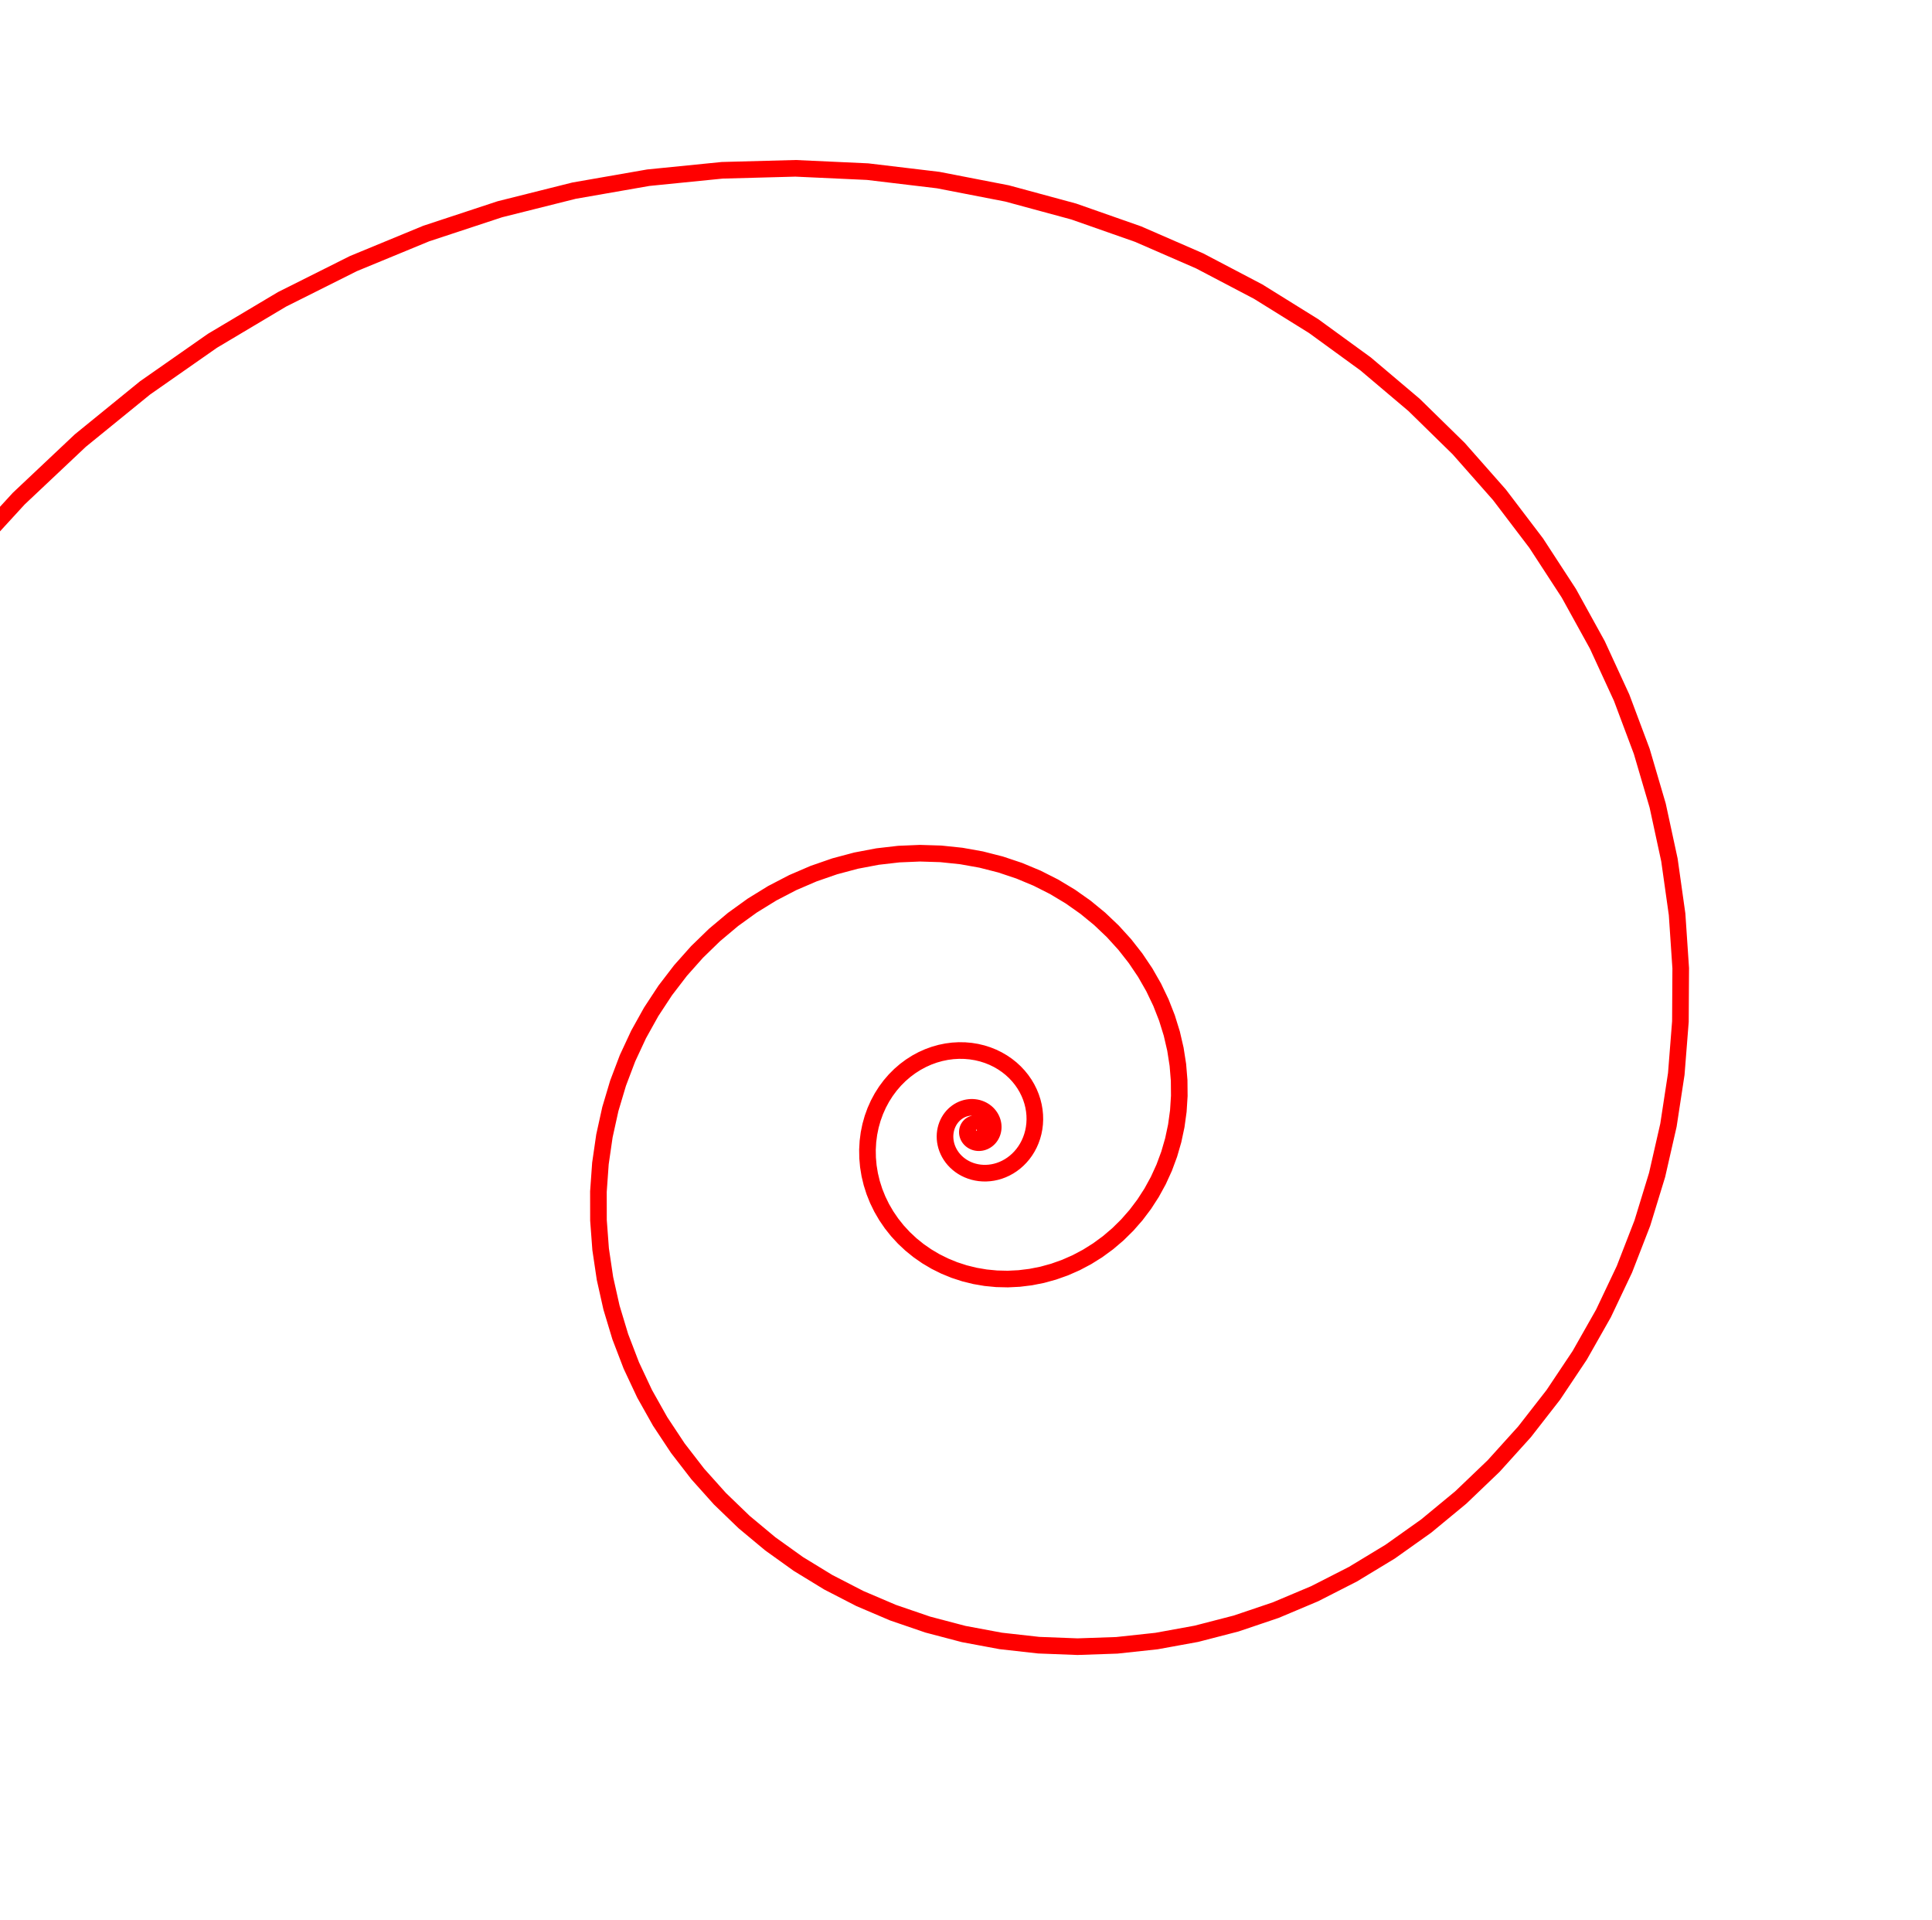<svg width="465" height="462" viewbox = "0 0 465 462"  xmlns="http://www.w3.org/2000/svg">

<!--
<topfunctions>



function YofX(){
    X = currentjson.plotparams.g*(x - currentjson.plotparams.x0);

    Y = Math.exp(-X/100)*(Math.sin(X));

    y = currentjson.plotparams.y0 - currentjson.plotparams.G*(Y);
}


function XYofT(){
    T = currentjson.plotparams.g*t;
    X = Math.exp(-T/A)*Math.cos(2*Math.PI*T);
    Y = Math.exp(-T/A)*Math.sin(2*Math.PI*T);
    y = currentjson.plotparams.y0 - currentjson.plotparams.G*(Y);
    x = currentjson.plotparams.x0 - currentjson.plotparams.G*(X);    
}




function plotfunction(){
    
    /*plot one function:*/
    currentStroke = "red";
    currentLineWidth = 4;
    ctx.strokeStyle = currentStroke;
    ctx.lineWidth = currentLineWidth;
    ctx.beginPath();	
    x = 0;
    y = 0;
    t = 0;
    intx = x;
    XYofT();
    currentSVG += "	<path d = \"M";
    currentSVG += Math.round(x).toString() + " ";
    currentSVG += Math.round(y).toString() + " ";
    for(t = 1;t < currentjson.plotparams.duration;t++){
        ctx.moveTo(x,y);
        XYofT();
        ctx.lineTo(x,y);
        currentSVG += "L" + x + " " + y + " ";
    }
    ctx.stroke();
    currentSVG += "\""+ " stroke = \"" + currentStroke + "\" stroke-width = \"" + currentLineWidth.toString() + "\" fill = \"" + "none" + "\" "+"/>";
    /*finish plot one function*/
    
    

}


</topfunctions>
-->

<!--
<currentjson>
{
    "constants": {},
    "YofXstring": "Y =  (1/Math.PI)*0.5/(X*X + 0.25);",
    "style": {
        "linewidth": 4,
        "color": "blue",
        "fill": "none"
    },
    "plotparams": {
        "G": 309.90463391994285,
        "g": 0.011600242826572944,
        "duration": 450.78888054094654,
        "plotwidth": 465,
        "plotheight": 462,
        "x0": 235,
        "y0": 272
    },
    "funcparams": {},
    "image": {
        "url": "",
        "xoverw": 0.038011695906432746,
        "yoverw": -0.08771929824561403,
        "woverw": 0.8536631795472632,
        "angle": "0"
    },
    "A": 0.8034720249637357,
    "B": 1
}
</currentjson>
-->
	<path d = "M-75 272 L-69.651 249.756 L-62.891 228.265 L-54.702 207.625 L-45.171 187.922 L-34.386 169.237 L-22.444 151.643 L-9.441 135.204 L4.522 119.977 L19.34 106.011 L34.91 93.345 L51.125 82.011 L67.879 72.033 L85.065 63.427 L102.578 56.201 L120.312 50.354 L138.166 45.879 L156.038 42.761 L173.83 40.979 L191.45 40.505 L208.804 41.303 L225.807 43.333 L242.376 46.549 L258.434 50.9 L273.907 56.33 L288.727 62.779 L302.834 70.182 L316.171 78.472 L328.686 87.578 L340.335 97.429 L351.08 107.949 L360.888 119.062 L369.731 130.69 L377.59 142.756 L384.45 155.182 L390.302 167.889 L395.142 180.801 L398.974 193.842 L401.804 206.937 L403.647 220.012 L404.52 232.999 L404.446 245.828 L403.452 258.434 L401.57 270.755 L398.836 282.732 L395.289 294.31 L390.97 305.437 L385.926 316.066 L380.205 326.152 L373.857 335.657 L366.934 344.544 L359.49 352.785 L351.582 360.351 L343.264 367.221 L334.594 373.378 L325.629 378.808 L316.426 383.503 L307.042 387.458 L297.534 390.672 L287.956 393.149 L278.362 394.896 L268.806 395.925 L259.338 396.251 L250.007 395.892 L240.86 394.869 L231.941 393.207 L223.293 390.933 L214.955 388.076 L206.963 384.67 L199.351 380.748 L192.149 376.346 L185.386 371.501 L179.085 366.253 L173.267 360.642 L167.951 354.708 L163.151 348.494 L158.878 342.04 L155.141 335.389 L151.945 328.582 L149.292 321.662 L147.18 314.668 L145.606 307.641 L144.563 300.62 L144.042 293.644 L144.03 286.748 L144.513 279.968 L145.475 273.338 L146.897 266.89 L148.757 260.652 L151.033 254.654 L153.702 248.922 L156.736 243.477 L160.11 238.343 L163.795 233.538 L167.763 229.079 L171.984 224.981 L176.427 221.254 L181.062 217.91 L185.859 214.956 L190.786 212.395 L195.814 210.232 L200.912 208.467 L206.05 207.097 L211.199 206.119 L216.332 205.527 L221.419 205.314 L226.436 205.47 L231.357 205.983 L236.157 206.84 L240.815 208.028 L245.308 209.53 L249.617 211.328 L253.724 213.406 L257.613 215.743 L261.267 218.32 L264.675 221.115 L267.825 224.108 L270.706 227.276 L273.311 230.597 L275.633 234.048 L277.668 237.608 L279.414 241.254 L280.868 244.963 L282.031 248.714 L282.905 252.484 L283.494 256.254 L283.802 260.001 L283.836 263.708 L283.604 267.354 L283.113 270.921 L282.375 274.393 L281.4 277.753 L280.201 280.986 L278.79 284.078 L277.18 287.016 L275.388 289.789 L273.426 292.387 L271.311 294.799 L269.059 297.019 L266.686 299.04 L264.208 300.856 L261.642 302.463 L259.004 303.859 L256.31 305.042 L253.577 306.012 L250.821 306.769 L248.057 307.315 L245.301 307.653 L242.567 307.788 L239.87 307.725 L237.223 307.469 L234.64 307.027 L232.132 306.408 L229.711 305.619 L227.387 304.669 L225.171 303.569 L223.072 302.328 L221.097 300.958 L219.254 299.469 L217.55 297.873 L215.988 296.182 L214.575 294.408 L213.313 292.562 L212.204 290.657 L211.252 288.704 L210.455 286.716 L209.815 284.705 L209.33 282.682 L208.998 280.658 L208.818 278.645 L208.784 276.653 L208.895 274.693 L209.144 272.773 L209.527 270.904 L210.037 269.094 L210.669 267.352 L211.415 265.684 L212.268 264.098 L213.221 262.601 L214.264 261.197 L215.391 259.891 L216.593 258.689 L217.86 257.594 L219.185 256.608 L220.558 255.733 L221.97 254.972 L223.413 254.326 L224.878 253.794 L226.357 253.376 L227.84 253.071 L229.32 252.878 L230.789 252.795 L232.239 252.818 L233.662 252.945 L235.053 253.172 L236.403 253.495 L237.708 253.909 L238.961 254.41 L240.156 254.993 L241.289 255.651 L242.356 256.38 L243.353 257.172 L244.275 258.023 L245.121 258.926 L245.888 259.874 L246.574 260.861 L247.177 261.881 L247.697 262.926 L248.133 263.992 L248.486 265.07 L248.754 266.155 L248.941 267.242 L249.046 268.323 L249.072 269.394 L249.02 270.448 L248.894 271.481 L248.696 272.487 L248.429 273.461 L248.096 274.401 L247.702 275.3 L247.25 276.156 L246.744 276.965 L246.189 277.723 L245.588 278.429 L244.947 279.08 L244.27 279.674 L243.562 280.21 L242.828 280.685 L242.072 281.1 L241.299 281.453 L240.513 281.745 L239.72 281.976 L238.924 282.145 L238.13 282.255 L237.341 282.306 L236.561 282.299 L235.795 282.237 L235.047 282.12 L234.32 281.952 L233.617 281.735 L232.942 281.47 L232.297 281.162 L231.685 280.813 L231.109 280.425 L230.57 280.003 L230.071 279.55 L229.612 279.068 L229.196 278.561 L228.824 278.034 L228.495 277.488 L228.212 276.928 L227.973 276.357 L227.779 275.779 L227.631 275.197 L227.526 274.614 L227.465 274.033 L227.447 273.457 L227.47 272.891 L227.534 272.335 L227.637 271.793 L227.776 271.268 L227.951 270.762 L228.16 270.277 L228.399 269.816 L228.668 269.379 L228.963 268.969 L229.283 268.587 L229.625 268.234 L229.987 267.912 L230.365 267.622 L230.758 267.363 L231.162 267.137 L231.577 266.944 L231.997 266.784 L232.423 266.657 L232.85 266.563 L233.277 266.501 L233.701 266.47 L234.12 266.471 L234.531 266.501 L234.934 266.561 L235.326 266.648 L235.704 266.762 L236.068 266.902 L236.416 267.065 L236.746 267.25 L237.058 267.456 L237.349 267.681 L237.619 267.922 L237.867 268.179 L238.093 268.45 L238.295 268.732 L238.474 269.024 L238.629 269.324 L238.759 269.63 L238.866 269.94 L238.948 270.252 L239.007 270.565 L239.042 270.877 L239.054 271.186 L239.044 271.491 L239.011 271.79 L238.959 272.081 L238.886 272.364 L238.794 272.637 L238.684 272.898 L238.557 273.148 L238.414 273.383 L238.257 273.605 L238.086 273.812 L237.904 274.002 L237.711 274.177 L237.509 274.335 L237.299 274.475 L237.082 274.598 L236.86 274.704 L236.635 274.791 L236.407 274.861 L236.178 274.914 L235.948 274.949 L235.721 274.967 L235.495 274.968 L235.274 274.954 L235.057 274.923 L234.847 274.878 L234.643 274.818 L234.446 274.745 L234.259 274.658 L234.08 274.56 L233.912 274.451 L233.755 274.331 L233.609 274.202 L233.474 274.065 L233.352 273.92 L233.242 273.77 L233.145 273.613 L233.06 273.453 L232.989 273.289 L232.93 273.123 L232.885 272.955 L232.852 272.787 L232.832 272.62 L232.824 272.454 L232.829 272.29 L232.845 272.129 L232.872 271.972 L232.91 271.82 L232.958 271.673 L233.016 271.532 L233.084 271.397 L233.159 271.27 L233.243 271.15 L233.334 271.039 L233.431 270.935 L233.534 270.841 L233.642 270.755 L233.754 270.679 L233.87 270.612 L233.989 270.554 L234.11 270.506 L234.232 270.468 L234.355 270.439 L234.478 270.419 L234.601 270.408 L234.722 270.406 L234.841 270.414 L234.957 270.429 L235.071 270.453 L235.181 270.484 L235.287 270.523 L235.388 270.568 L235.484 270.62 L235.575 270.678 L235.66 270.742 L235.739 270.811 L235.812 270.884 L235.878 270.961 L235.938 271.042 L235.991 271.125 L236.037 271.211 L236.076 271.299 L236.108 271.388 L236.133 271.478 L236.151 271.568 L236.163 271.658 L236.168 271.747 L236.166 271.836 L236.158 271.922 L236.144 272.006 L236.124 272.088 L236.099 272.168 L236.068 272.244 L236.032 272.316 L235.992 272.385 L235.948 272.45 L235.899 272.51 L235.848 272.566 L235.793 272.617 L235.735 272.664 L235.675 272.705 L235.613 272.742 L235.549 272.773 L235.484 272.799 L235.419 272.821 L235.353 272.837 L235.287 272.848 L235.221 272.854 L235.156 272.855 L235.092 272.852 L235.029 272.844 L234.968 272.832 L234.909 272.816 L234.852 272.795 L234.797 272.771 L234.745 272.744 L234.696 272.713 L234.65 272.679 L234.608 272.642 L234.568 272.603 L234.532 272.562 L234.5 272.519 L234.471 272.474 L234.446 272.428 L234.425 272.381 L234.407 272.333 L234.393 272.285 L234.383 272.237 L234.376 272.188 L234.373 272.14 L234.374 272.093 L234.378 272.047 L234.385 272.001 L234.395 271.957 L234.409 271.914 L234.425 271.873 L234.444 271.834 L234.465 271.797 L234.489 271.762 L234.515 271.729 L234.542 271.699 L234.572 271.671 L234.602 271.646 L234.634 271.624 L234.668 271.604 L234.702 271.587 L234.736 271.572 L234.772 271.561 L234.807 271.552 L234.842 271.545 L234.878 271.542 L234.913 271.541 " stroke = "red" stroke-width = "4" fill = "none" /></svg>